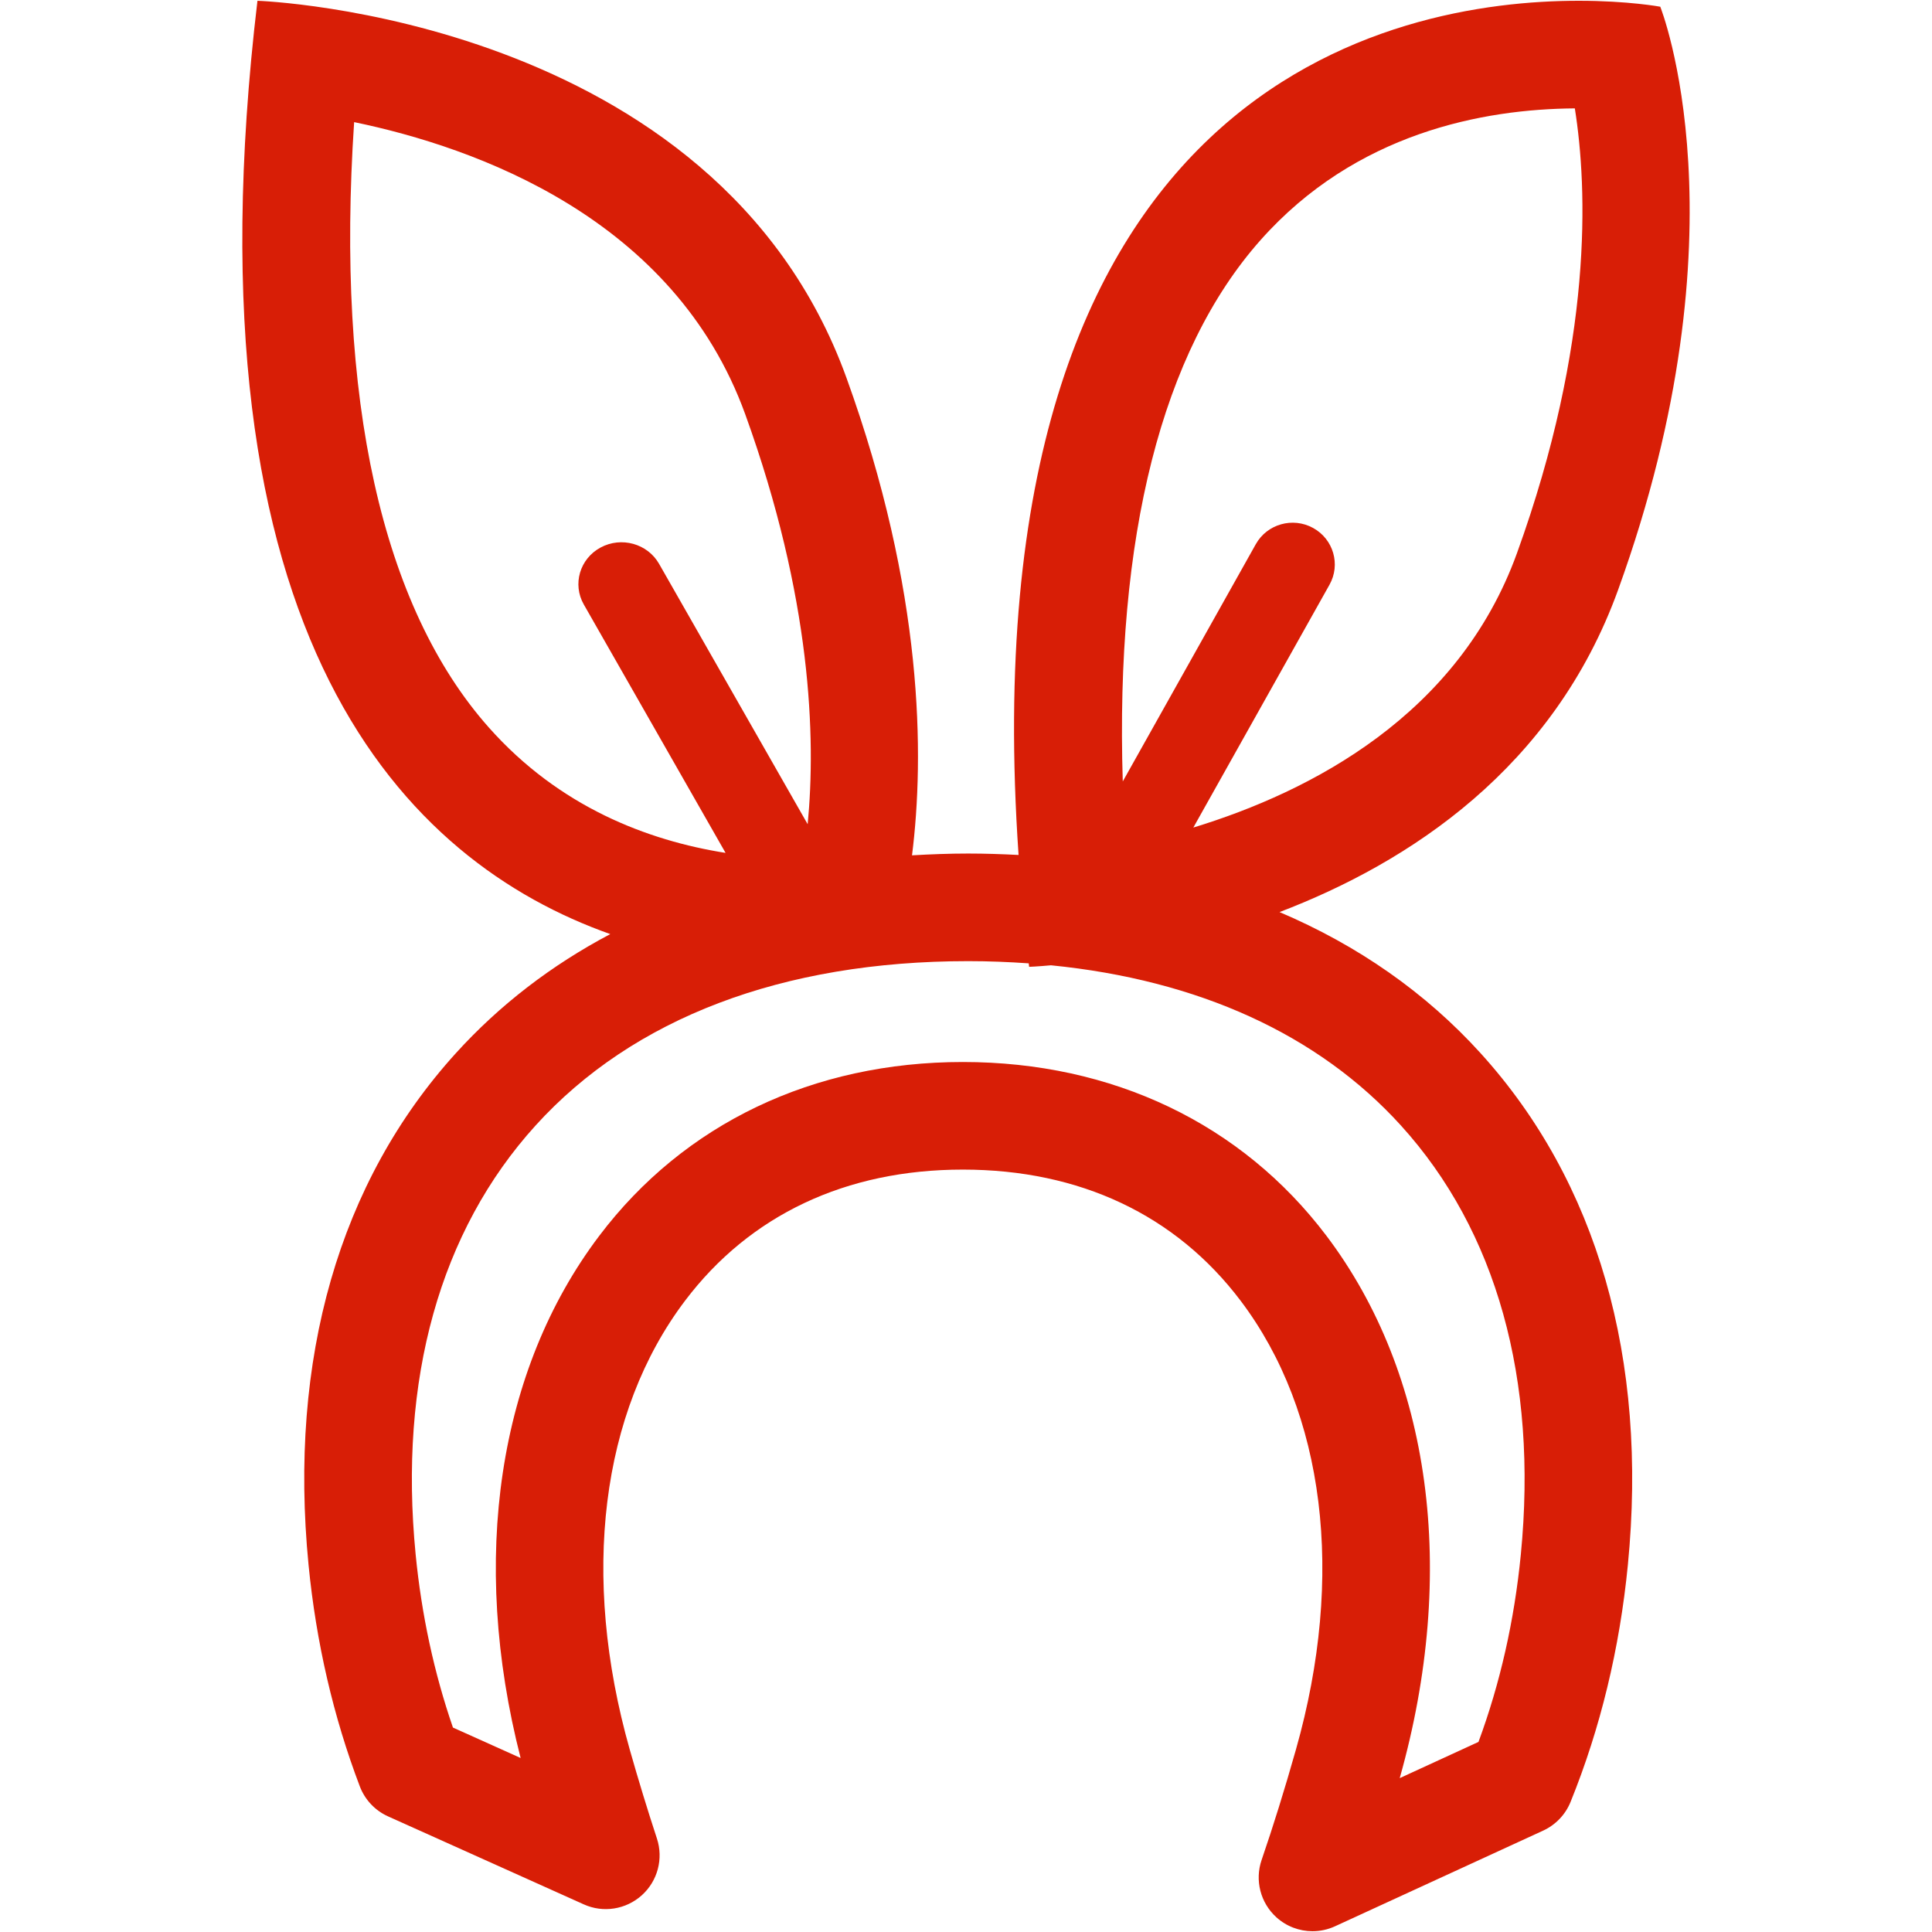 <?xml version="1.0" standalone="no"?><!DOCTYPE svg PUBLIC "-//W3C//DTD SVG 1.1//EN" "http://www.w3.org/Graphics/SVG/1.1/DTD/svg11.dtd"><svg t="1487494935966" class="icon" style="" viewBox="0 0 1024 1024" version="1.1" xmlns="http://www.w3.org/2000/svg" p-id="495" xmlns:xlink="http://www.w3.org/1999/xlink" width="128" height="128"><defs><style type="text/css"></style></defs><path d="M678.185 483.42c68.7-26.26 145.208-76.14 179.451-170.803 69.376-191.775 22.339-309.059 22.339-309.059s-16.916-3.149-43.249-3.149c-97.746 0-325.059 43.469-296.863 452.741-8.781-0.451-17.644-0.758-26.685-0.758-10.112 0-20.004 0.389-29.788 0.952 6.579-52.465 6.246-139.766-34.755-253.112C379.264 8.463 136.453 0.415 136.453 0.415c-40.392 340.055 79.652 456.617 187.003 494.674-31.186 16.471-58.665 37.571-81.869 63.155-61.773 68.106-88.755 161.915-78.044 271.258 4.019 41.006 13.164 80.492 27.177 117.34 2.683 7.055 8.064 12.774 14.95 15.872l103.726 46.633c10.291 4.659 22.369 2.744 30.766-4.808 8.402-7.557 11.54-19.364 8.018-30.09-4.982-15.171-9.784-30.858-14.423-47.212-26.066-92.042-15.36-178.719 29.343-237.844 34.371-45.466 85.284-69.484 147.22-69.484 61.937 0 112.85 24.018 147.22 69.484 44.713 59.126 55.414 145.823 29.358 237.824-6.026 21.274-11.986 40.453-18.212 58.588-3.712 10.788-0.62 22.764 7.834 30.408 5.356 4.844 12.196 7.368 19.139 7.368 4.029 0 8.095-0.855 11.899-2.596l110.362-50.734c6.6-3.046 11.786-8.468 14.515-15.206 15.805-38.984 26.025-81.239 30.362-125.548 10.721-109.343-16.261-203.131-78.034-271.258C755.64 526.106 719.718 501.1 678.185 483.42zM668.129 127.232c50.519-56.878 118.057-69.443 166.564-69.786 6.743 42.455 9.784 123.914-30.679 235.771-31.012 85.714-108.928 126.285-171.525 145.408l72.172-128.712c5.99-10.685 2.099-24.151-8.684-30.08-10.788-5.934-24.387-2.089-30.377 8.596l-70.508 125.747C591.032 284.457 615.777 186.173 668.129 127.232zM259.128 385.628C202.296 321.638 177.91 211.369 187.699 64.727c64.614 13.394 169.687 50.893 207.314 154.906 35.236 97.403 37.473 171.715 33.065 217.216L349.322 298.839c-6.113-10.721-20.004-14.582-31.022-8.632-11.018 5.955-14.986 19.471-8.868 30.188L384.563 452.05C343.158 445.486 296.494 427.694 259.128 385.628zM806.067 823.931c-3.425 34.959-10.962 68.296-22.441 99.318l-41.743 19.195c30.843-109.251 16.696-214.006-38.835-287.442-44.918-59.407-113.362-92.119-192.712-92.119-79.35 0-147.799 32.707-192.712 92.119-53.714 71.045-68.705 171.382-41.687 276.772l-35.866-16.133c-9.999-28.979-16.635-59.756-19.768-91.709-9.098-92.877 12.872-171.515 63.534-227.369 51.692-57.011 130.995-87.137 229.35-87.137 10.941 0 21.606 0.435 32.067 1.172 0.072 0.62 0.128 1.219 0.205 1.843 0 0 4.193-0.143 11.581-0.814 78.136 7.767 141.747 36.675 185.508 84.936C793.201 652.416 815.16 731.054 806.067 823.931z" p-id="496" fill="#d81e06"></path></svg>
